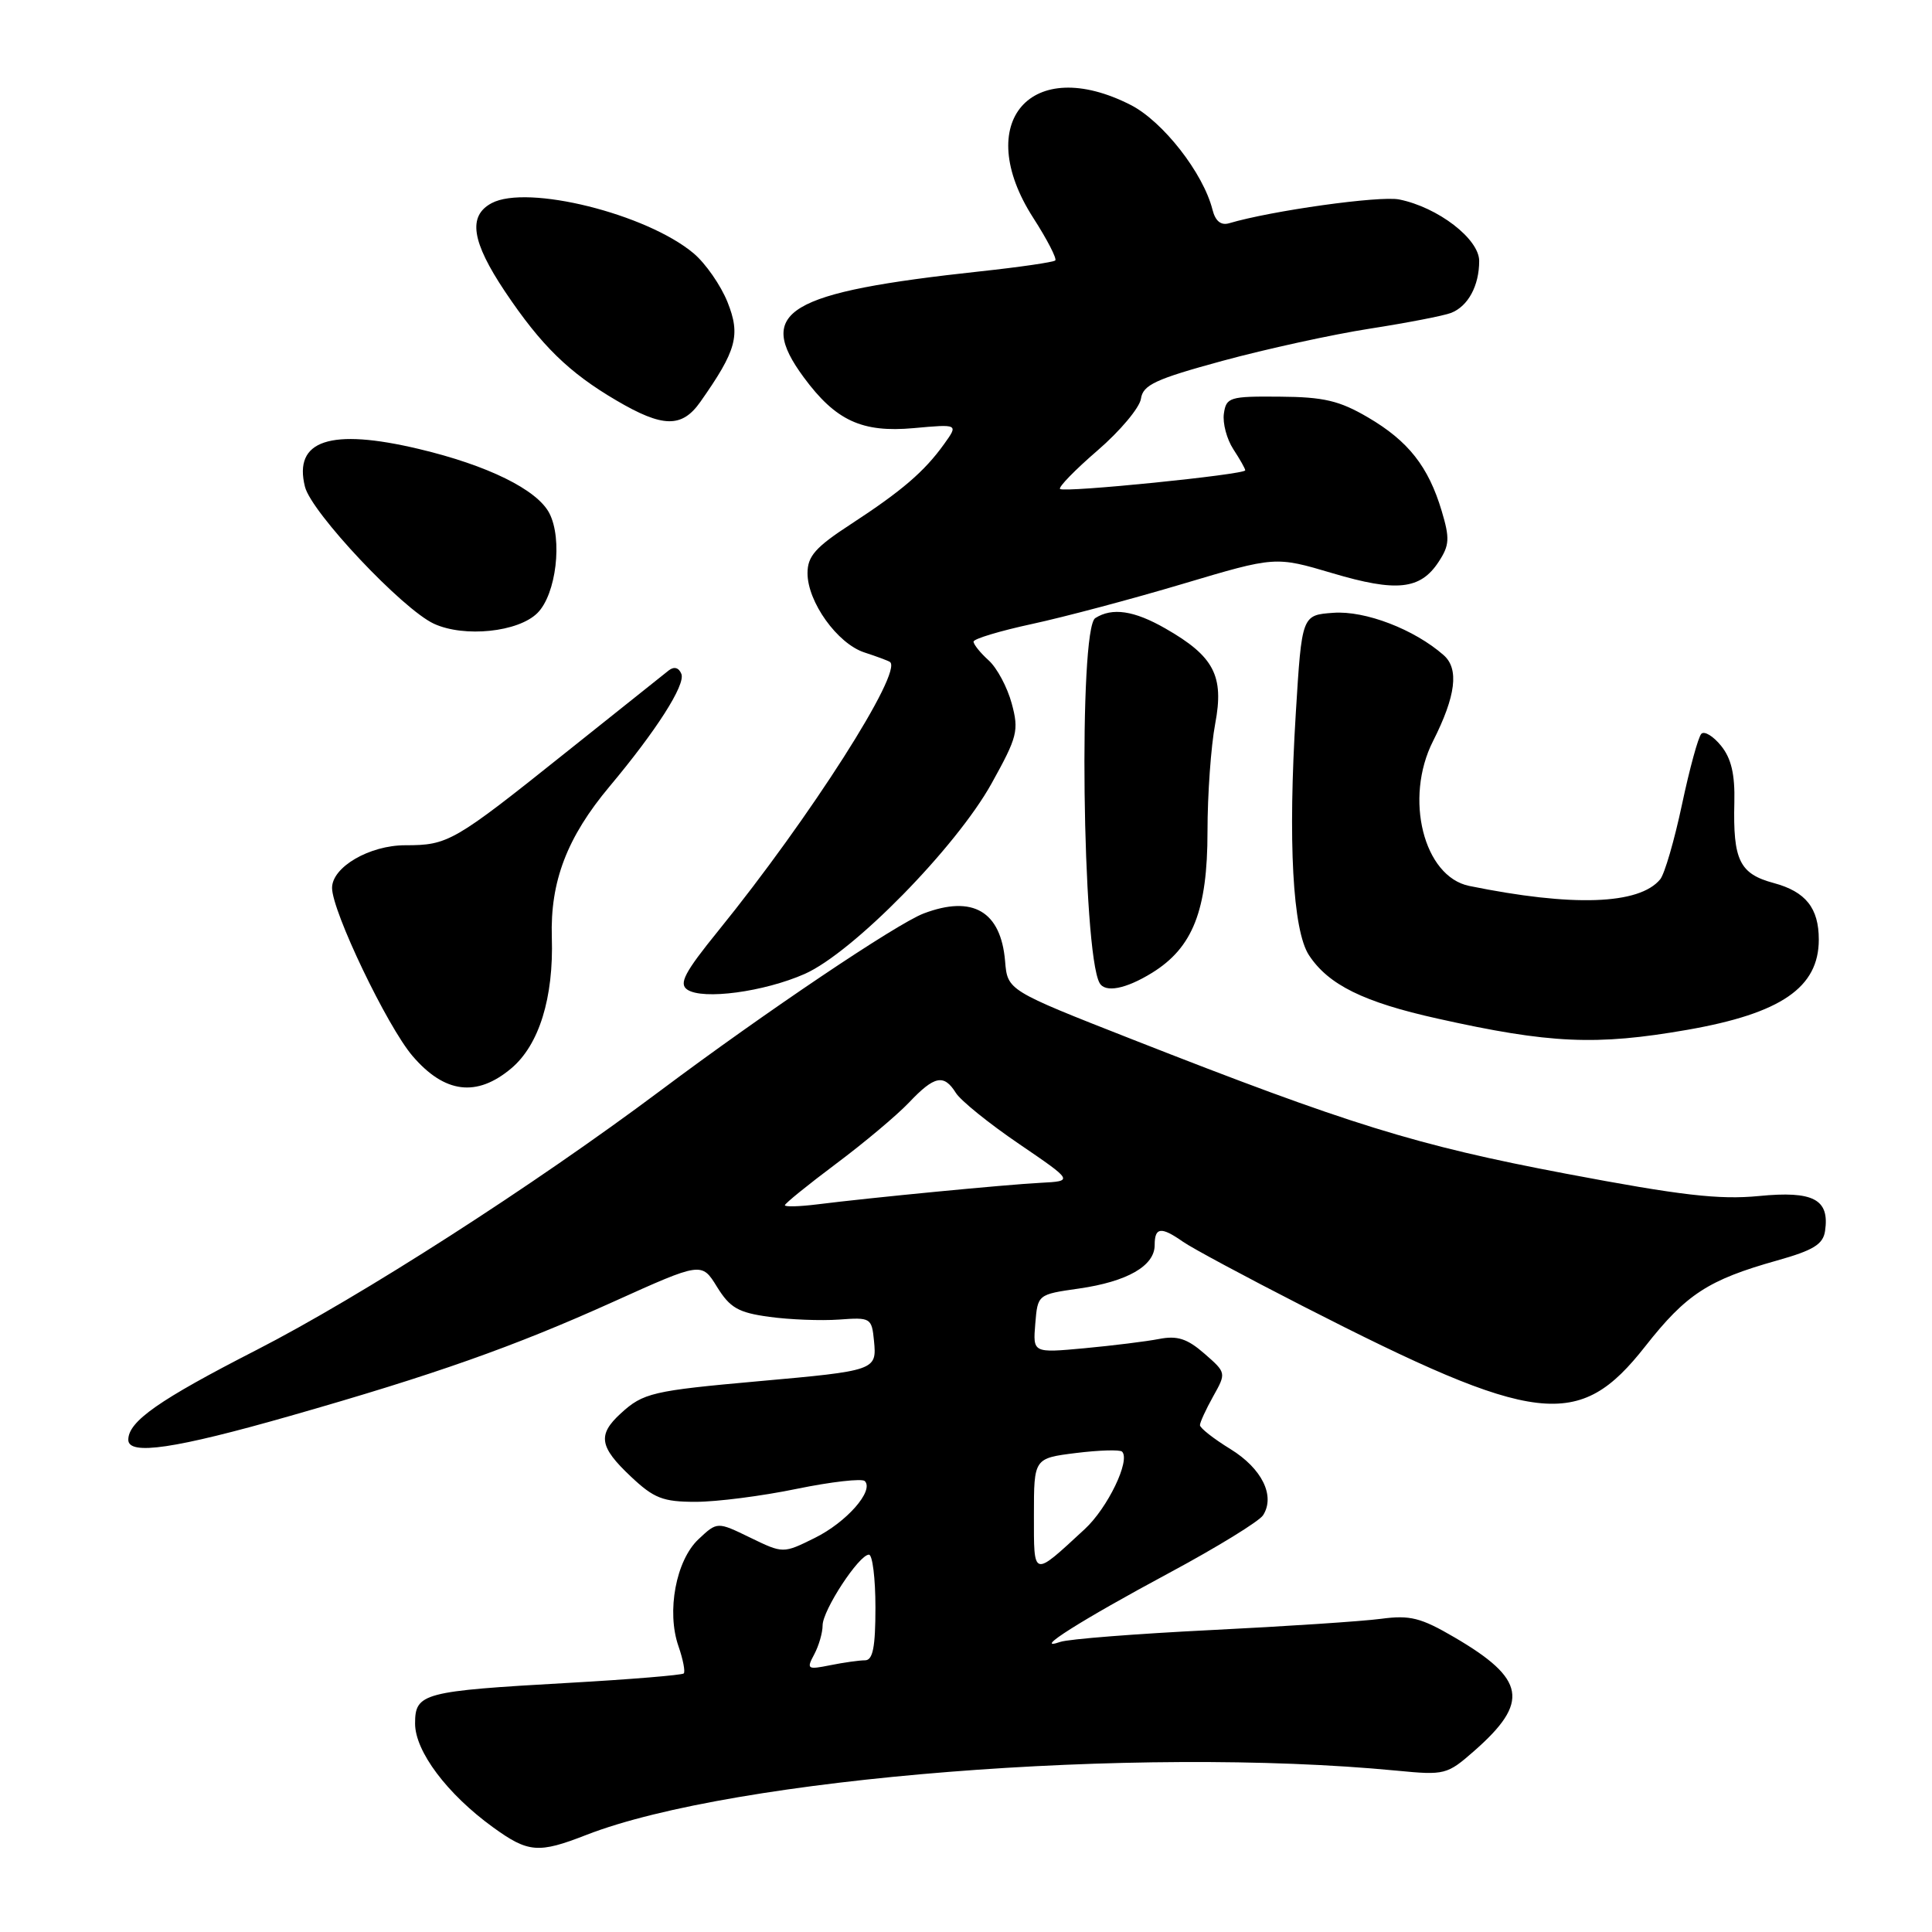 <?xml version="1.0" encoding="UTF-8" standalone="no"?>
<!DOCTYPE svg PUBLIC "-//W3C//DTD SVG 1.1//EN" "http://www.w3.org/Graphics/SVG/1.1/DTD/svg11.dtd" >
<svg xmlns="http://www.w3.org/2000/svg" xmlns:xlink="http://www.w3.org/1999/xlink" version="1.1" viewBox="0 0 256 256">
 <g >
 <path fill="currentColor"
d=" M 77.71 243.13 C 97.23 235.53 150.58 231.30 185.07 234.62 C 191.45 235.24 191.75 235.16 195.36 231.99 C 202.70 225.54 202.17 222.48 192.73 216.96 C 188.27 214.35 186.84 213.99 183.00 214.50 C 180.53 214.83 170.40 215.50 160.50 215.99 C 150.59 216.48 141.59 217.18 140.50 217.56 C 136.57 218.91 143.19 214.72 154.94 208.41 C 161.27 205.01 166.87 201.57 167.37 200.77 C 169.00 198.20 167.21 194.58 163.04 192.01 C 160.82 190.65 159.00 189.22 159.00 188.84 C 159.00 188.47 159.79 186.75 160.75 185.03 C 162.50 181.91 162.49 181.89 159.59 179.36 C 157.32 177.38 156.00 176.95 153.59 177.42 C 151.89 177.75 147.43 178.30 143.68 178.65 C 136.86 179.28 136.86 179.28 137.18 175.40 C 137.50 171.52 137.50 171.52 142.96 170.74 C 149.37 169.82 153.00 167.74 153.00 164.98 C 153.00 162.60 153.84 162.50 156.74 164.53 C 157.93 165.37 165.07 169.20 172.60 173.05 C 203.67 188.94 209.21 189.59 218.00 178.40 C 223.44 171.48 226.35 169.59 235.48 167.02 C 240.29 165.67 241.57 164.88 241.83 163.11 C 242.45 158.91 240.29 157.77 233.06 158.48 C 227.80 158.99 222.75 158.41 207.50 155.52 C 187.65 151.76 178.78 149.01 150.00 137.71 C 133.50 131.23 133.50 131.23 133.18 127.36 C 132.62 120.75 128.90 118.57 122.39 121.04 C 118.80 122.41 101.33 134.16 87.50 144.52 C 70.68 157.11 47.81 171.80 33.97 178.89 C 21.04 185.51 17.00 188.34 17.00 190.78 C 17.00 192.89 23.21 191.97 38.50 187.60 C 57.59 182.15 68.09 178.44 81.23 172.51 C 92.97 167.21 92.97 167.21 95.01 170.52 C 96.73 173.30 97.83 173.93 101.94 174.49 C 104.63 174.86 108.78 175.02 111.17 174.85 C 115.37 174.54 115.51 174.62 115.81 177.68 C 116.19 181.58 116.03 181.63 100.50 183.02 C 86.45 184.28 85.23 184.56 82.25 187.29 C 79.16 190.12 79.41 191.71 83.57 195.63 C 86.65 198.54 87.83 199.00 92.19 199.00 C 94.97 199.00 100.99 198.23 105.57 197.28 C 110.15 196.34 114.21 195.88 114.59 196.25 C 115.85 197.52 112.17 201.71 107.95 203.79 C 103.77 205.86 103.77 205.86 99.40 203.74 C 95.04 201.62 95.04 201.62 92.56 203.95 C 89.57 206.75 88.30 213.54 89.90 218.13 C 90.51 219.89 90.82 221.51 90.60 221.74 C 90.37 221.96 83.51 222.53 75.34 222.99 C 56.01 224.08 55.00 224.34 55.00 228.38 C 55.00 232.06 59.25 237.72 65.32 242.12 C 70.00 245.51 71.34 245.62 77.71 243.13 Z  M 67.75 141.56 C 71.43 138.46 73.37 132.22 73.12 124.22 C 72.89 116.80 75.14 110.93 80.77 104.21 C 86.96 96.82 90.84 90.75 90.29 89.31 C 89.96 88.47 89.34 88.28 88.63 88.82 C 88.01 89.31 81.88 94.20 75.00 99.69 C 60.12 111.58 59.39 112.00 53.70 112.00 C 48.96 112.00 44.00 114.89 44.00 117.65 C 44.00 120.75 51.30 135.99 54.66 139.92 C 58.91 144.88 63.16 145.42 67.75 141.56 Z  M 223.56 136.46 C 235.99 134.29 241.00 130.86 241.00 124.50 C 241.00 120.33 239.27 118.15 235.04 117.01 C 230.50 115.79 229.62 113.99 229.81 106.32 C 229.90 102.60 229.40 100.48 228.05 98.82 C 227.02 97.54 225.84 96.83 225.44 97.23 C 225.03 97.63 223.88 101.85 222.87 106.61 C 221.86 111.37 220.56 115.83 219.98 116.52 C 217.20 119.88 208.36 120.18 194.68 117.39 C 188.64 116.15 186.04 105.79 189.88 98.21 C 192.91 92.22 193.36 88.62 191.29 86.81 C 187.41 83.39 180.89 80.89 176.68 81.20 C 172.50 81.50 172.50 81.50 171.70 94.50 C 170.65 111.54 171.29 123.27 173.44 126.56 C 176.02 130.49 180.67 132.79 190.49 134.97 C 205.36 138.29 211.51 138.56 223.56 136.46 Z  M 106.63 129.05 C 113.01 126.22 126.68 112.29 131.39 103.81 C 134.82 97.63 135.03 96.81 134.06 93.22 C 133.48 91.07 132.11 88.50 131.00 87.50 C 129.90 86.51 129.00 85.39 129.00 85.02 C 129.00 84.65 132.49 83.60 136.75 82.68 C 141.01 81.76 150.01 79.37 156.74 77.36 C 168.99 73.71 168.99 73.71 176.55 75.95 C 185.06 78.48 188.21 78.14 190.63 74.44 C 192.07 72.25 192.12 71.34 191.03 67.70 C 189.27 61.82 186.61 58.44 181.27 55.31 C 177.48 53.09 175.41 52.60 169.58 52.56 C 162.93 52.50 162.48 52.64 162.17 54.81 C 161.99 56.08 162.56 58.20 163.42 59.52 C 164.29 60.85 165.00 62.10 165.00 62.32 C 165.00 62.88 140.97 65.31 140.46 64.79 C 140.22 64.55 142.46 62.25 145.44 59.68 C 148.42 57.11 151.00 54.03 151.18 52.84 C 151.45 51.00 153.08 50.24 162.00 47.81 C 167.78 46.24 176.55 44.32 181.50 43.55 C 186.45 42.78 191.30 41.84 192.28 41.46 C 194.53 40.58 196.00 37.86 196.00 34.58 C 196.00 31.66 190.53 27.46 185.40 26.43 C 182.82 25.91 168.46 27.92 162.87 29.58 C 161.78 29.90 161.04 29.30 160.66 27.78 C 159.43 22.92 154.09 16.09 149.83 13.91 C 136.60 7.17 128.78 16.20 136.90 28.85 C 138.75 31.72 140.06 34.27 139.83 34.51 C 139.59 34.74 135.15 35.39 129.95 35.95 C 104.24 38.73 100.04 41.24 106.51 50.01 C 110.74 55.74 114.21 57.35 121.06 56.73 C 127.00 56.19 127.00 56.19 125.10 58.84 C 122.49 62.48 119.51 65.04 112.75 69.45 C 108.05 72.51 107.00 73.70 107.00 75.95 C 107.00 79.76 110.96 85.28 114.53 86.45 C 116.16 86.98 117.69 87.55 117.92 87.71 C 119.70 88.96 107.32 108.36 95.18 123.33 C 90.70 128.85 89.92 130.35 91.07 131.13 C 93.12 132.52 101.23 131.43 106.63 129.05 Z  M 152.66 128.90 C 158.06 125.56 160.00 120.62 160.00 110.18 C 160.00 105.28 160.46 98.86 161.02 95.90 C 162.22 89.55 160.87 86.96 154.41 83.27 C 150.27 80.90 147.38 80.47 145.13 81.90 C 142.90 83.31 143.40 126.15 145.70 130.25 C 146.44 131.58 149.18 131.05 152.66 128.90 Z  M 71.22 81.22 C 73.70 78.74 74.57 71.44 72.79 68.00 C 71.17 64.88 64.61 61.65 55.50 59.49 C 43.76 56.70 38.86 58.33 40.41 64.50 C 41.27 67.92 53.33 80.72 57.50 82.65 C 61.52 84.50 68.69 83.76 71.22 81.22 Z  M 92.80 53.25 C 97.61 46.41 98.15 44.42 96.40 40.03 C 95.51 37.81 93.49 34.90 91.91 33.57 C 85.67 28.33 69.86 24.40 65.14 26.92 C 61.97 28.62 62.49 32.01 66.92 38.64 C 71.71 45.78 75.37 49.37 81.69 53.07 C 87.83 56.68 90.36 56.72 92.80 53.25 Z  M 107.89 219.21 C 108.50 218.07 109.00 216.34 109.00 215.37 C 109.00 213.37 113.82 206.00 115.14 206.00 C 115.61 206.00 116.00 209.15 116.00 213.00 C 116.00 218.27 115.66 220.00 114.62 220.00 C 113.87 220.00 111.79 220.29 110.01 220.65 C 106.97 221.26 106.84 221.17 107.89 219.21 Z  M 137.00 200.74 C 137.00 193.23 137.00 193.23 142.58 192.53 C 145.66 192.15 148.40 192.07 148.68 192.35 C 149.82 193.49 146.77 199.82 143.73 202.62 C 136.77 209.05 137.00 209.11 137.00 200.74 Z  M 104.00 159.70 C 104.00 159.47 107.04 157.01 110.75 154.23 C 114.46 151.46 118.82 147.80 120.44 146.10 C 123.82 142.53 125.07 142.28 126.66 144.82 C 127.29 145.83 131.05 148.87 135.02 151.57 C 142.25 156.50 142.25 156.50 137.87 156.73 C 133.22 156.97 115.34 158.70 108.25 159.59 C 105.91 159.88 104.00 159.93 104.00 159.70 Z "/>
</g>
</svg>
